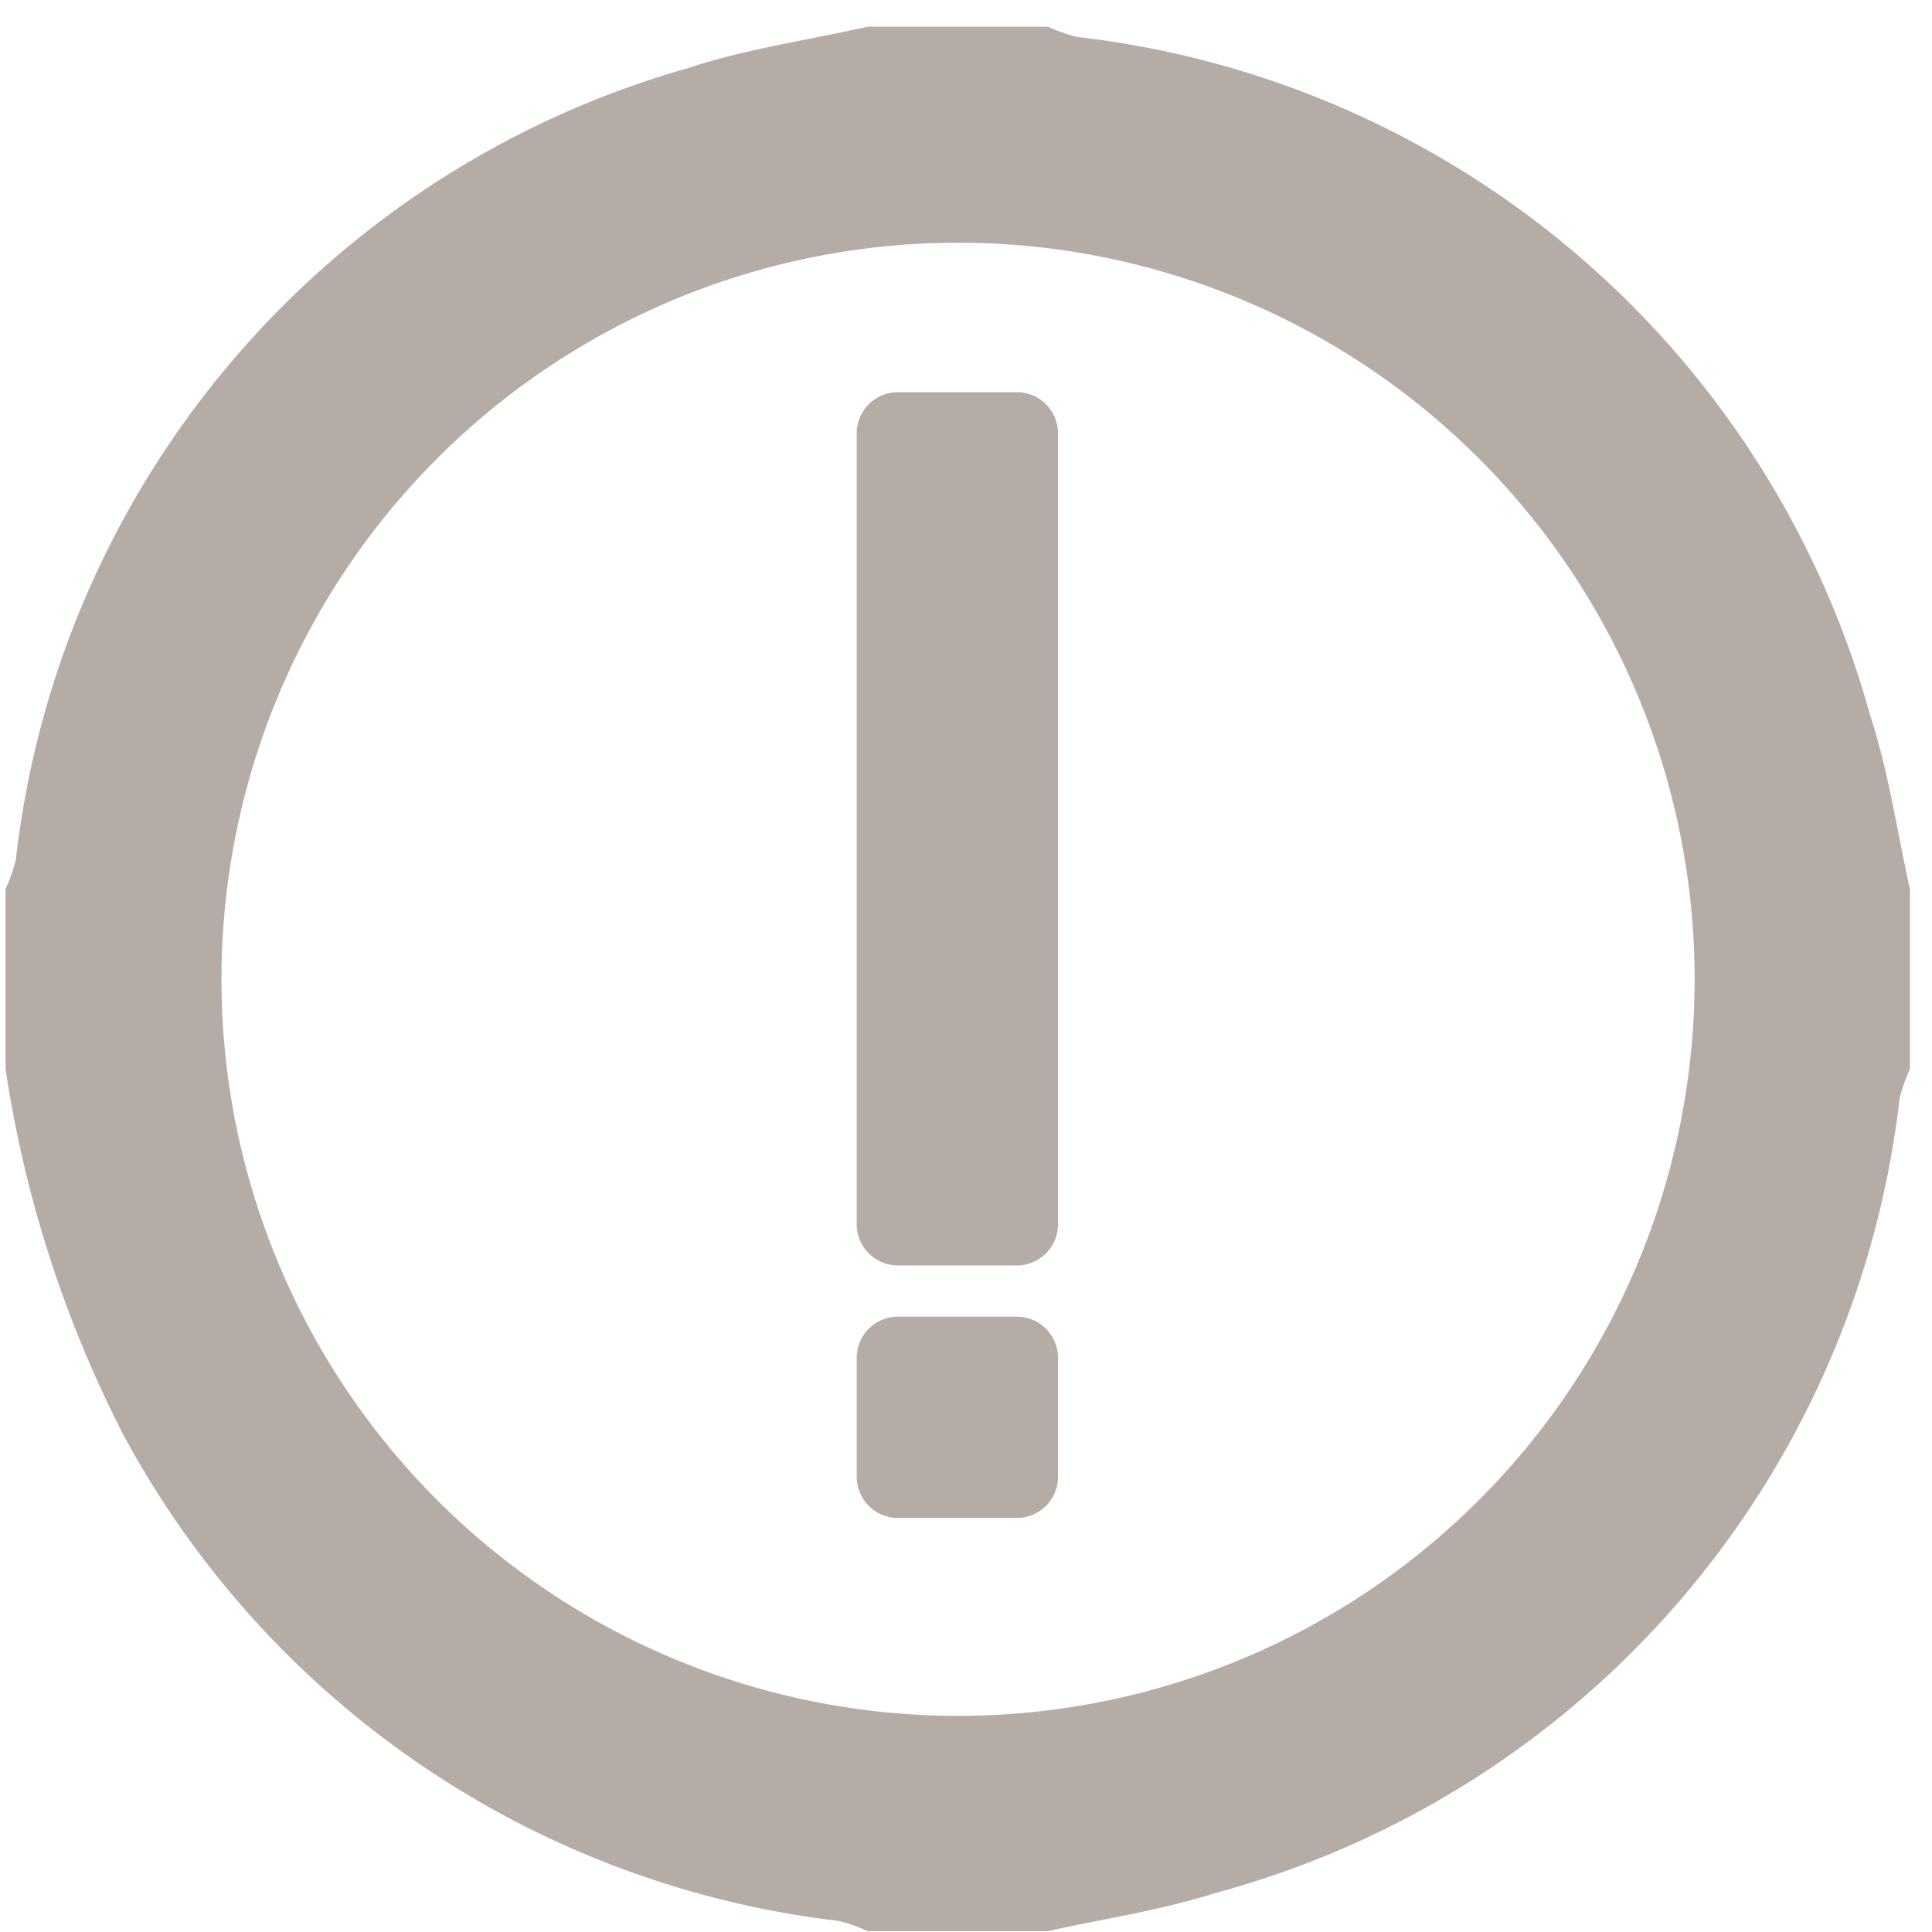 <svg xmlns="http://www.w3.org/2000/svg" xmlns:xlink="http://www.w3.org/1999/xlink" width="16" height="16" viewBox="0 0 16 16">
  <defs>
    <clipPath id="clip-path">
      <rect id="Rectangle_142" data-name="Rectangle 142" width="16" height="16" transform="translate(-0.046 -0.221)" fill="#49331f"/>
    </clipPath>
  </defs>
  <g id="Group_144" data-name="Group 144" transform="translate(0.046 0.221)" opacity="0.405" clip-path="url(#clip-path)">
    <path id="Path_140" data-name="Path 140" d="M7.14,0H8.632a1.38,1.38,0,0,0,.242.085,7.725,7.725,0,0,1,6.569,5.623c.152.463.221.954.328,1.432V8.632a1.4,1.4,0,0,0-.085.242,7.731,7.731,0,0,1-5.674,6.584c-.448.143-.92.211-1.381.314H7.14a1.272,1.272,0,0,0-.242-.085A7.756,7.756,0,0,1,.985,11.679,9.792,9.792,0,0,1,0,8.632V7.14A1.4,1.4,0,0,0,.085,6.9,7.721,7.721,0,0,1,5.656.342C6.136.183,6.644.112,7.14,0m6.848,7.919a6.1,6.1,0,1,0-6.123,6.07,6.1,6.1,0,0,0,6.123-6.07" fill="#49331f"/>
    <path id="Path_141" data-name="Path 141" d="M67.5,35.63h-.985a.341.341,0,0,1-.341-.341v-6.55a.341.341,0,0,1,.341-.341H67.5a.341.341,0,0,1,.341.341v6.55a.341.341,0,0,1-.341.341" transform="translate(-59.125 -25.371)" fill="#49331f"/>
    <path id="Path_142" data-name="Path 142" d="M67.5,101.9h-.985a.341.341,0,0,1-.341-.341v-.985a.341.341,0,0,1,.341-.341H67.5a.341.341,0,0,1,.341.341v.985a.341.341,0,0,1-.341.341" transform="translate(-59.125 -89.55)" fill="#49331f"/>
  </g>
</svg>
